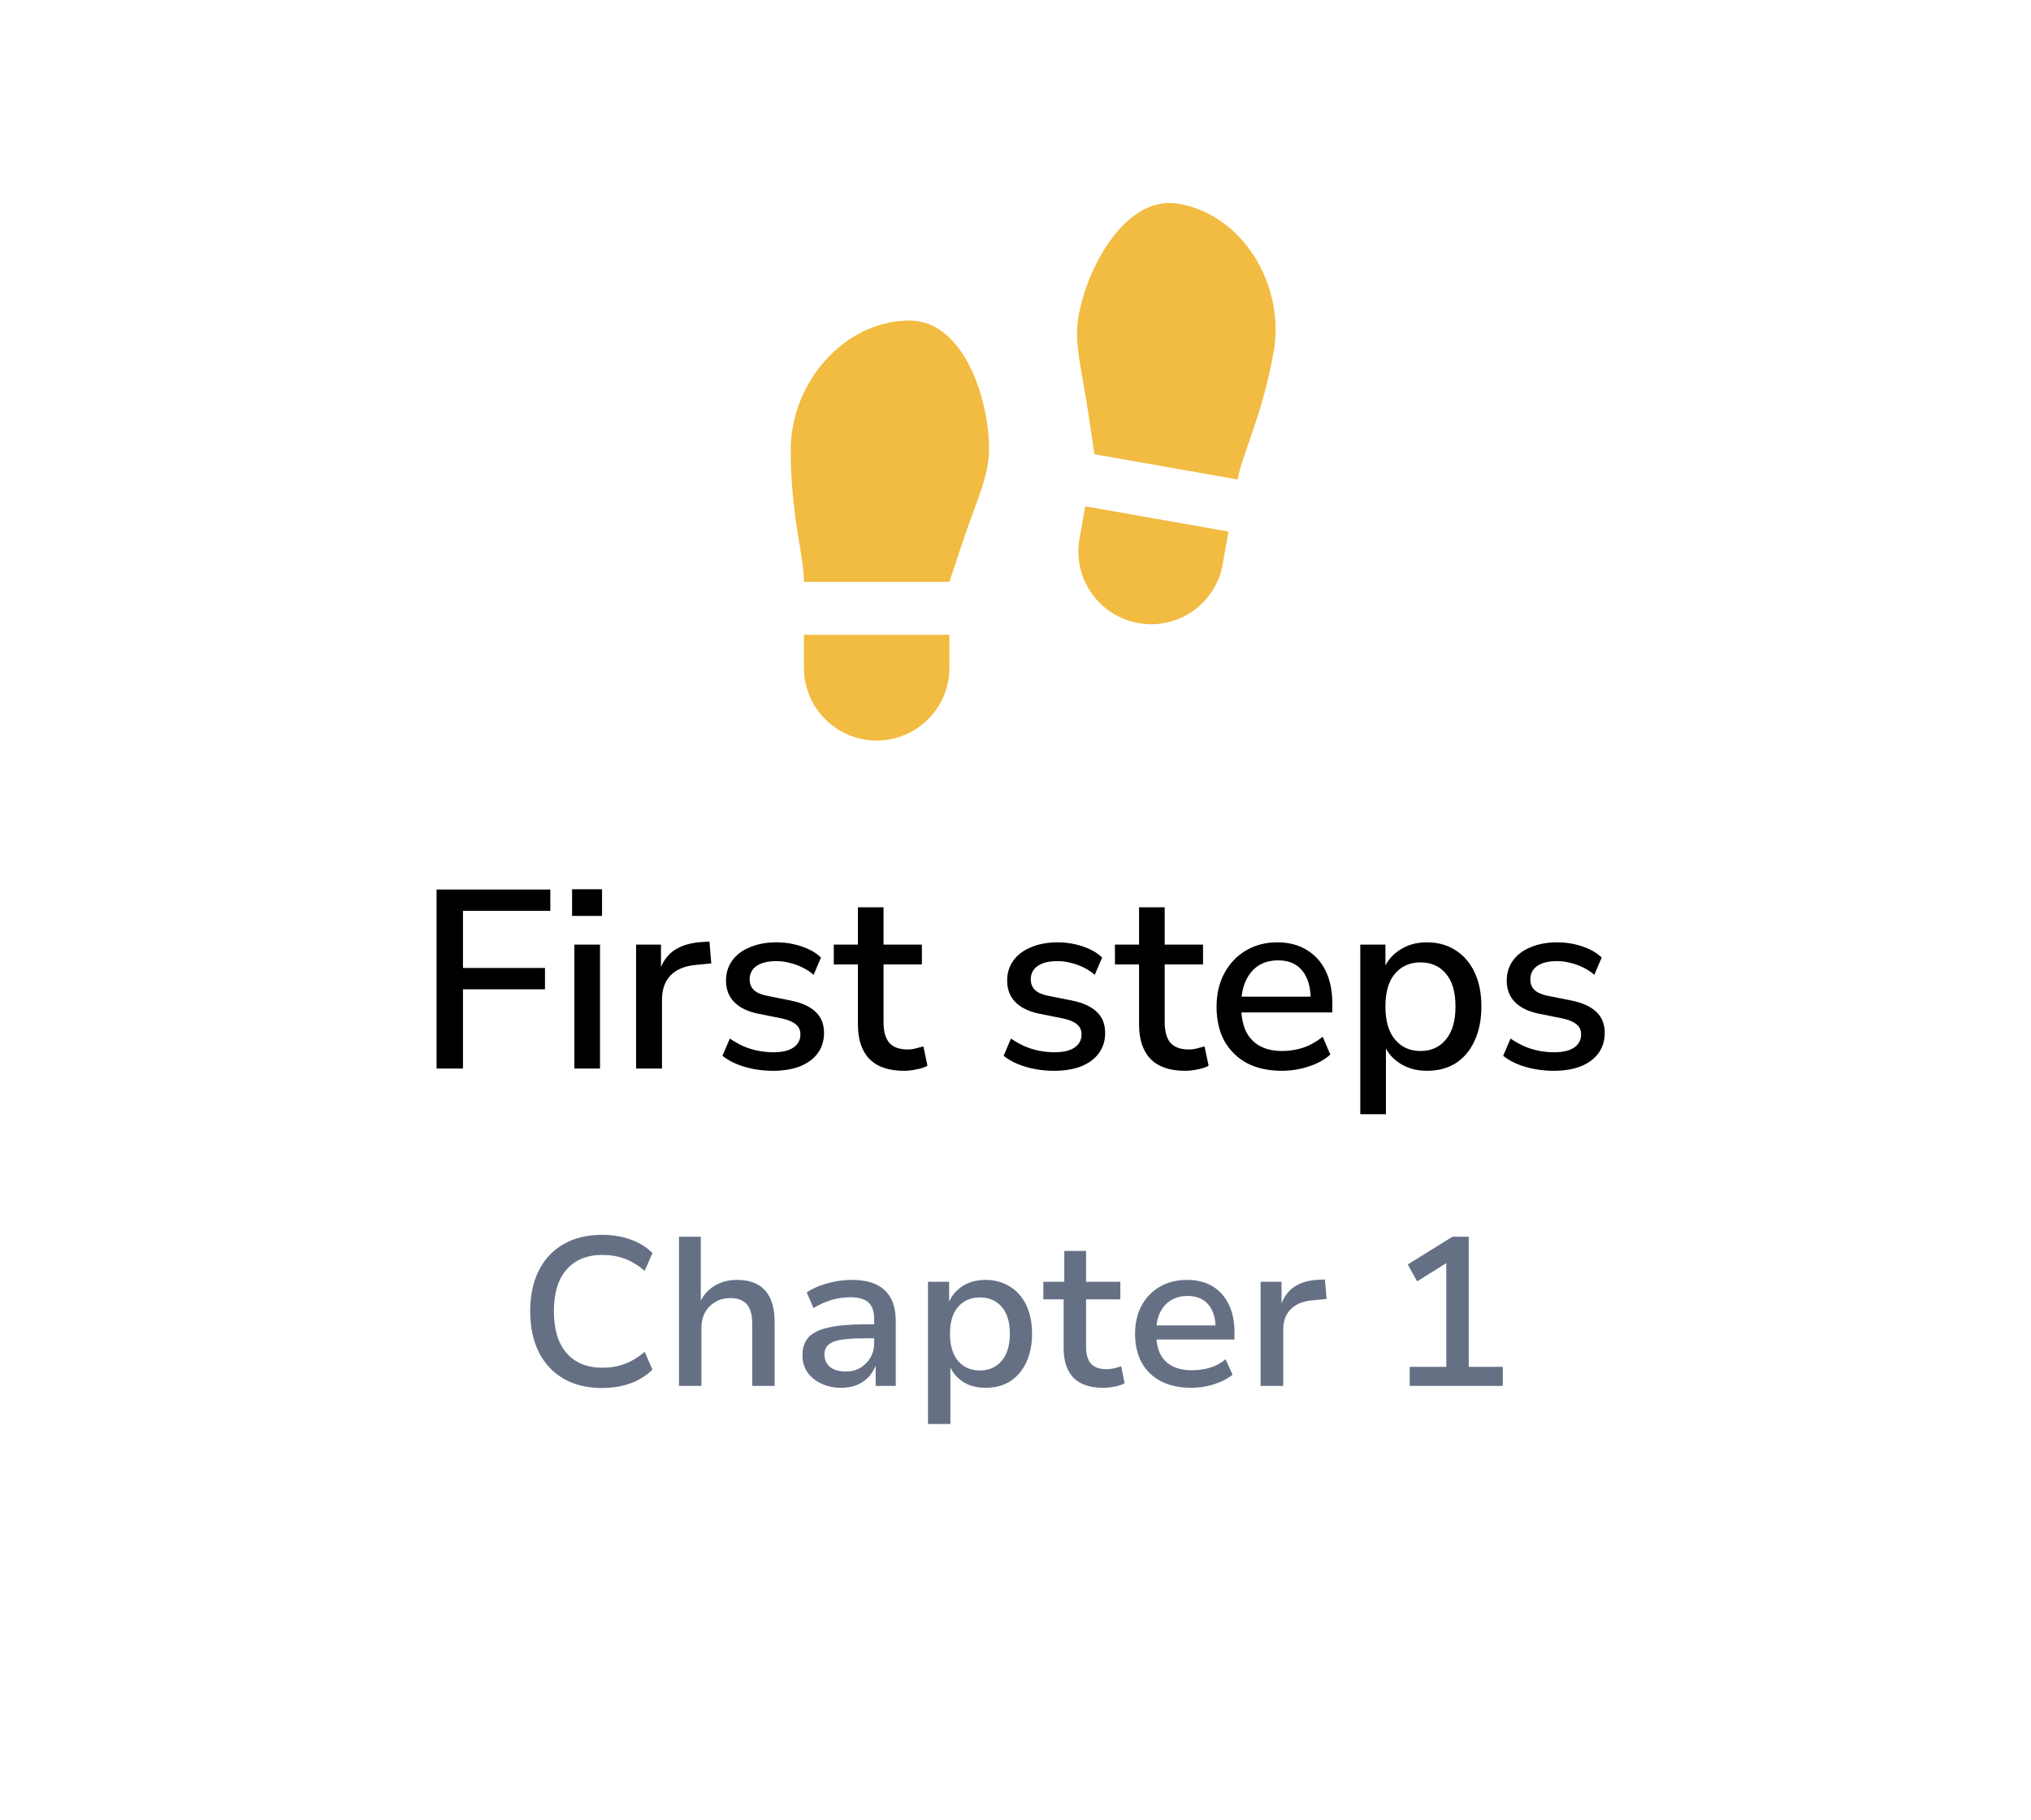 <svg width="96" height="86" viewBox="0 0 96 86" fill="none" xmlns="http://www.w3.org/2000/svg">
<g filter="url(#filter0_d_8310_792)">
<path d="M5.373 42.519C4.621 41.209 4.245 40.554 4.098 39.857C3.967 39.241 3.967 38.605 4.098 37.989C4.245 37.292 4.621 36.637 5.373 35.327L23.59 3.596C24.342 2.286 24.718 1.631 25.244 1.154C25.71 0.733 26.258 0.415 26.854 0.22C27.527 -2.00917e-07 28.279 0 29.783 0H66.217C67.721 0 68.473 -2.00917e-07 69.147 0.22C69.742 0.415 70.29 0.733 70.756 1.154C71.282 1.631 71.658 2.286 72.41 3.596L90.627 35.327C91.379 36.637 91.755 37.292 91.902 37.989C92.033 38.605 92.033 39.241 91.902 39.857C91.755 40.554 91.379 41.209 90.627 42.519L72.41 74.251C71.658 75.56 71.282 76.215 70.756 76.692C70.29 77.113 69.742 77.431 69.147 77.626C68.473 77.846 67.721 77.846 66.217 77.846H29.783C28.279 77.846 27.527 77.846 26.854 77.626C26.258 77.431 25.71 77.113 25.244 76.692C24.718 76.215 24.342 75.56 23.59 74.251L5.373 42.519Z" fill="white"/>
</g>
<g clip-path="url(#clip0_8310_792)">
<path d="M38 30H44.875V31.562C44.875 32.474 44.513 33.349 43.868 33.993C43.224 34.638 42.349 35 41.438 35C40.526 35 39.651 34.638 39.007 33.993C38.362 33.349 38 32.474 38 31.562V30ZM43 15.15C45.5 15.15 46.75 18.75 46.75 21.25C46.75 22.5 46.125 23.75 45.5 25.625L44.875 27.5H38C38 26.25 37.375 24.375 37.375 21.25C37.375 18.125 39.873 15.15 43 15.15ZM58.068 25.122L57.796 26.661C57.638 27.559 57.129 28.357 56.383 28.88C55.636 29.403 54.712 29.608 53.814 29.45C52.916 29.292 52.118 28.783 51.595 28.036C51.072 27.289 50.867 26.365 51.025 25.468L51.297 23.93L58.068 25.122ZM55.722 9.631C58.803 10.174 60.745 13.536 60.203 16.614C59.66 19.692 58.719 21.43 58.502 22.661L51.731 21.468L51.441 19.512C51.151 17.558 50.754 16.218 50.97 14.988C51.404 12.525 53.26 9.197 55.722 9.631Z" fill="#F2BB41"/>
</g>
<path d="M20.636 50.5V42.04H26.012V43.048H21.884V45.748H25.76V46.756H21.884V50.5H20.636ZM27.041 43.288V42.028H28.457V43.288H27.041ZM27.149 50.5V44.644H28.361V50.5H27.149ZM30.067 50.5V44.644H31.243V46.048H31.123C31.251 45.568 31.479 45.204 31.807 44.956C32.143 44.708 32.587 44.564 33.139 44.524L33.535 44.5L33.619 45.532L32.887 45.604C32.367 45.652 31.971 45.816 31.699 46.096C31.427 46.376 31.291 46.76 31.291 47.248V50.5H30.067ZM36.537 50.608C36.225 50.608 35.921 50.58 35.625 50.524C35.329 50.468 35.057 50.388 34.809 50.284C34.561 50.18 34.341 50.052 34.149 49.9L34.497 49.084C34.697 49.22 34.909 49.34 35.133 49.444C35.357 49.54 35.589 49.612 35.829 49.66C36.077 49.708 36.317 49.732 36.549 49.732C36.973 49.732 37.293 49.656 37.509 49.504C37.725 49.352 37.833 49.148 37.833 48.892C37.833 48.684 37.761 48.524 37.617 48.412C37.473 48.292 37.257 48.2 36.969 48.136L35.829 47.908C35.333 47.804 34.957 47.62 34.701 47.356C34.445 47.092 34.317 46.756 34.317 46.348C34.317 45.98 34.417 45.66 34.617 45.388C34.817 45.116 35.097 44.908 35.457 44.764C35.817 44.612 36.233 44.536 36.705 44.536C36.977 44.536 37.241 44.564 37.497 44.62C37.753 44.676 37.993 44.756 38.217 44.86C38.449 44.964 38.645 45.096 38.805 45.256L38.457 46.072C38.305 45.936 38.129 45.82 37.929 45.724C37.737 45.628 37.537 45.556 37.329 45.508C37.121 45.452 36.913 45.424 36.705 45.424C36.281 45.424 35.961 45.504 35.745 45.664C35.537 45.816 35.433 46.024 35.433 46.288C35.433 46.488 35.497 46.652 35.625 46.78C35.753 46.908 35.953 47 36.225 47.056L37.365 47.284C37.885 47.388 38.277 47.564 38.541 47.812C38.813 48.06 38.949 48.396 38.949 48.82C38.949 49.188 38.849 49.508 38.649 49.78C38.449 50.052 38.165 50.26 37.797 50.404C37.437 50.54 37.017 50.608 36.537 50.608ZM42.735 50.608C42.007 50.608 41.459 50.42 41.091 50.044C40.731 49.668 40.551 49.124 40.551 48.412V45.58H39.411V44.644H40.551V42.88H41.763V44.644H43.575V45.58H41.763V48.316C41.763 48.74 41.851 49.06 42.027 49.276C42.211 49.492 42.507 49.6 42.915 49.6C43.035 49.6 43.155 49.584 43.275 49.552C43.403 49.52 43.527 49.488 43.647 49.456L43.839 50.368C43.719 50.44 43.551 50.496 43.335 50.536C43.127 50.584 42.927 50.608 42.735 50.608ZM49.826 50.608C49.514 50.608 49.21 50.58 48.914 50.524C48.618 50.468 48.346 50.388 48.098 50.284C47.85 50.18 47.63 50.052 47.438 49.9L47.786 49.084C47.986 49.22 48.198 49.34 48.422 49.444C48.646 49.54 48.878 49.612 49.118 49.66C49.366 49.708 49.606 49.732 49.838 49.732C50.262 49.732 50.582 49.656 50.798 49.504C51.014 49.352 51.122 49.148 51.122 48.892C51.122 48.684 51.05 48.524 50.906 48.412C50.762 48.292 50.546 48.2 50.258 48.136L49.118 47.908C48.622 47.804 48.246 47.62 47.99 47.356C47.734 47.092 47.606 46.756 47.606 46.348C47.606 45.98 47.706 45.66 47.906 45.388C48.106 45.116 48.386 44.908 48.746 44.764C49.106 44.612 49.522 44.536 49.994 44.536C50.266 44.536 50.53 44.564 50.786 44.62C51.042 44.676 51.282 44.756 51.506 44.86C51.738 44.964 51.934 45.096 52.094 45.256L51.746 46.072C51.594 45.936 51.418 45.82 51.218 45.724C51.026 45.628 50.826 45.556 50.618 45.508C50.41 45.452 50.202 45.424 49.994 45.424C49.57 45.424 49.25 45.504 49.034 45.664C48.826 45.816 48.722 46.024 48.722 46.288C48.722 46.488 48.786 46.652 48.914 46.78C49.042 46.908 49.242 47 49.514 47.056L50.654 47.284C51.174 47.388 51.566 47.564 51.83 47.812C52.102 48.06 52.238 48.396 52.238 48.82C52.238 49.188 52.138 49.508 51.938 49.78C51.738 50.052 51.454 50.26 51.086 50.404C50.726 50.54 50.306 50.608 49.826 50.608ZM56.024 50.608C55.296 50.608 54.748 50.42 54.38 50.044C54.02 49.668 53.84 49.124 53.84 48.412V45.58H52.7V44.644H53.84V42.88H55.052V44.644H56.864V45.58H55.052V48.316C55.052 48.74 55.14 49.06 55.316 49.276C55.5 49.492 55.796 49.6 56.204 49.6C56.324 49.6 56.444 49.584 56.564 49.552C56.692 49.52 56.816 49.488 56.936 49.456L57.128 50.368C57.008 50.44 56.84 50.496 56.624 50.536C56.416 50.584 56.216 50.608 56.024 50.608ZM60.6 50.608C59.96 50.608 59.408 50.488 58.944 50.248C58.488 50 58.132 49.652 57.876 49.204C57.628 48.748 57.504 48.208 57.504 47.584C57.504 46.976 57.628 46.444 57.876 45.988C58.124 45.532 58.464 45.176 58.896 44.92C59.328 44.664 59.82 44.536 60.372 44.536C60.916 44.536 61.38 44.656 61.764 44.896C62.156 45.128 62.456 45.46 62.664 45.892C62.872 46.324 62.976 46.84 62.976 47.44V47.848H58.464V47.104H62.16L61.956 47.272C61.956 46.672 61.824 46.208 61.56 45.88C61.296 45.552 60.916 45.388 60.42 45.388C60.044 45.388 59.724 45.476 59.46 45.652C59.204 45.828 59.008 46.072 58.872 46.384C58.736 46.696 58.668 47.06 58.668 47.476V47.548C58.668 48.012 58.74 48.404 58.884 48.724C59.036 49.036 59.256 49.272 59.544 49.432C59.832 49.592 60.188 49.672 60.612 49.672C60.948 49.672 61.276 49.62 61.596 49.516C61.924 49.404 62.232 49.232 62.52 49L62.88 49.84C62.616 50.08 62.276 50.268 61.86 50.404C61.444 50.54 61.024 50.608 60.6 50.608ZM64.297 52.66V44.644H65.485V45.964H65.353C65.481 45.532 65.733 45.188 66.109 44.932C66.485 44.668 66.929 44.536 67.441 44.536C67.961 44.536 68.413 44.66 68.797 44.908C69.189 45.156 69.489 45.504 69.697 45.952C69.913 46.4 70.021 46.94 70.021 47.572C70.021 48.188 69.913 48.728 69.697 49.192C69.489 49.648 69.193 50 68.809 50.248C68.425 50.488 67.969 50.608 67.441 50.608C66.937 50.608 66.497 50.48 66.121 50.224C65.745 49.968 65.493 49.628 65.365 49.204H65.509V52.66H64.297ZM67.141 49.672C67.645 49.672 68.045 49.492 68.341 49.132C68.645 48.772 68.797 48.252 68.797 47.572C68.797 46.884 68.645 46.364 68.341 46.012C68.045 45.66 67.645 45.484 67.141 45.484C66.645 45.484 66.245 45.66 65.941 46.012C65.637 46.364 65.485 46.884 65.485 47.572C65.485 48.252 65.637 48.772 65.941 49.132C66.245 49.492 66.645 49.672 67.141 49.672ZM73.439 50.608C73.127 50.608 72.823 50.58 72.527 50.524C72.231 50.468 71.959 50.388 71.711 50.284C71.463 50.18 71.243 50.052 71.051 49.9L71.399 49.084C71.599 49.22 71.811 49.34 72.035 49.444C72.259 49.54 72.491 49.612 72.731 49.66C72.979 49.708 73.219 49.732 73.451 49.732C73.875 49.732 74.195 49.656 74.411 49.504C74.627 49.352 74.735 49.148 74.735 48.892C74.735 48.684 74.663 48.524 74.519 48.412C74.375 48.292 74.159 48.2 73.871 48.136L72.731 47.908C72.235 47.804 71.859 47.62 71.603 47.356C71.347 47.092 71.219 46.756 71.219 46.348C71.219 45.98 71.319 45.66 71.519 45.388C71.719 45.116 71.999 44.908 72.359 44.764C72.719 44.612 73.135 44.536 73.607 44.536C73.879 44.536 74.143 44.564 74.399 44.62C74.655 44.676 74.895 44.756 75.119 44.86C75.351 44.964 75.547 45.096 75.707 45.256L75.359 46.072C75.207 45.936 75.031 45.82 74.831 45.724C74.639 45.628 74.439 45.556 74.231 45.508C74.023 45.452 73.815 45.424 73.607 45.424C73.183 45.424 72.863 45.504 72.647 45.664C72.439 45.816 72.335 46.024 72.335 46.288C72.335 46.488 72.399 46.652 72.527 46.78C72.655 46.908 72.855 47 73.127 47.056L74.267 47.284C74.787 47.388 75.179 47.564 75.443 47.812C75.715 48.06 75.851 48.396 75.851 48.82C75.851 49.188 75.751 49.508 75.551 49.78C75.351 50.052 75.067 50.26 74.699 50.404C74.339 50.54 73.919 50.608 73.439 50.608Z" fill="black"/>
<path d="M28.451 65.6C27.751 65.6 27.148 65.453 26.641 65.16C26.134 64.867 25.744 64.45 25.471 63.91C25.198 63.363 25.061 62.717 25.061 61.97C25.061 61.223 25.198 60.58 25.471 60.04C25.744 59.5 26.134 59.087 26.641 58.8C27.148 58.507 27.751 58.36 28.451 58.36C28.938 58.36 29.388 58.433 29.801 58.58C30.215 58.727 30.561 58.94 30.841 59.22L30.471 60.06C30.165 59.8 29.851 59.61 29.531 59.49C29.211 59.37 28.861 59.31 28.481 59.31C27.748 59.31 27.181 59.54 26.781 60C26.381 60.453 26.181 61.11 26.181 61.97C26.181 62.83 26.381 63.49 26.781 63.95C27.181 64.41 27.748 64.64 28.481 64.64C28.861 64.64 29.211 64.58 29.531 64.46C29.851 64.34 30.165 64.15 30.471 63.89L30.841 64.73C30.561 65.01 30.215 65.227 29.801 65.38C29.388 65.527 28.938 65.6 28.451 65.6ZM32.095 65.5V58.45H33.125V61.6H33.065C33.212 61.247 33.442 60.973 33.755 60.78C34.069 60.587 34.425 60.49 34.825 60.49C35.225 60.49 35.555 60.563 35.815 60.71C36.082 60.857 36.282 61.08 36.415 61.38C36.548 61.673 36.615 62.043 36.615 62.49V65.5H35.555V62.55C35.555 62.283 35.519 62.063 35.445 61.89C35.379 61.71 35.269 61.577 35.115 61.49C34.968 61.397 34.775 61.35 34.535 61.35C34.262 61.35 34.022 61.41 33.815 61.53C33.608 61.65 33.445 61.817 33.325 62.03C33.212 62.237 33.155 62.477 33.155 62.75V65.5H32.095ZM39.76 65.59C39.414 65.59 39.1 65.523 38.82 65.39C38.54 65.257 38.32 65.077 38.16 64.85C38.007 64.617 37.93 64.357 37.93 64.07C37.93 63.703 38.027 63.413 38.22 63.2C38.42 62.987 38.737 62.833 39.17 62.74C39.604 62.64 40.177 62.59 40.89 62.59H41.47V63.25H40.92C40.56 63.25 40.257 63.263 40.01 63.29C39.764 63.31 39.564 63.35 39.41 63.41C39.257 63.47 39.144 63.55 39.07 63.65C39.004 63.743 38.97 63.863 38.97 64.01C38.97 64.263 39.06 64.463 39.24 64.61C39.427 64.75 39.67 64.82 39.97 64.82C40.23 64.82 40.46 64.763 40.66 64.65C40.86 64.53 41.02 64.37 41.14 64.17C41.26 63.963 41.32 63.733 41.32 63.48V62.35C41.32 61.977 41.227 61.71 41.04 61.55C40.86 61.39 40.577 61.31 40.19 61.31C39.904 61.31 39.617 61.35 39.33 61.43C39.05 61.51 38.757 61.64 38.45 61.82L38.13 61.08C38.324 60.953 38.537 60.847 38.77 60.76C39.01 60.673 39.257 60.607 39.51 60.56C39.77 60.513 40.024 60.49 40.27 60.49C40.717 60.49 41.094 60.56 41.4 60.7C41.707 60.84 41.94 61.053 42.1 61.34C42.26 61.627 42.34 62 42.34 62.46V65.5H41.39V64.43H41.43C41.357 64.657 41.244 64.86 41.09 65.04C40.937 65.213 40.747 65.35 40.52 65.45C40.3 65.543 40.047 65.59 39.76 65.59ZM43.863 67.3V60.58H44.863V61.65H44.813C44.939 61.29 45.159 61.007 45.473 60.8C45.786 60.593 46.156 60.49 46.583 60.49C47.023 60.49 47.409 60.597 47.743 60.81C48.076 61.017 48.333 61.31 48.513 61.69C48.693 62.07 48.783 62.52 48.783 63.04C48.783 63.547 48.693 63.993 48.513 64.38C48.333 64.767 48.079 65.067 47.753 65.28C47.426 65.487 47.036 65.59 46.583 65.59C46.163 65.59 45.799 65.49 45.493 65.29C45.193 65.083 44.983 64.813 44.863 64.48H44.923V67.3H43.863ZM46.313 64.77C46.746 64.77 47.089 64.62 47.343 64.32C47.603 64.013 47.733 63.583 47.733 63.03C47.733 62.483 47.606 62.063 47.353 61.77C47.099 61.47 46.753 61.32 46.313 61.32C45.879 61.32 45.536 61.47 45.283 61.77C45.029 62.063 44.903 62.483 44.903 63.03C44.903 63.583 45.029 64.013 45.283 64.32C45.543 64.62 45.886 64.77 46.313 64.77ZM52.146 65.59C51.519 65.59 51.049 65.43 50.736 65.11C50.429 64.79 50.276 64.327 50.276 63.72V61.41H49.316V60.58H50.306V59.12H51.336V60.58H52.956V61.41H51.336V63.65C51.336 64.003 51.412 64.27 51.566 64.45C51.726 64.623 51.972 64.71 52.306 64.71C52.426 64.71 52.542 64.697 52.656 64.67C52.769 64.643 52.882 64.61 52.996 64.57L53.156 65.37C53.036 65.443 52.882 65.497 52.696 65.53C52.509 65.57 52.326 65.59 52.146 65.59ZM56.321 65.59C55.768 65.59 55.291 65.49 54.891 65.29C54.491 65.083 54.184 64.79 53.971 64.41C53.758 64.023 53.651 63.567 53.651 63.04C53.651 62.54 53.751 62.1 53.951 61.72C54.158 61.333 54.444 61.033 54.811 60.82C55.184 60.6 55.614 60.49 56.101 60.49C56.575 60.49 56.978 60.59 57.311 60.79C57.645 60.99 57.901 61.277 58.081 61.65C58.261 62.017 58.351 62.457 58.351 62.97V63.31H54.471V62.64H57.631L57.461 62.81C57.461 62.303 57.344 61.917 57.111 61.65C56.885 61.383 56.558 61.25 56.131 61.25C55.825 61.25 55.561 61.32 55.341 61.46C55.121 61.593 54.951 61.787 54.831 62.04C54.711 62.287 54.651 62.583 54.651 62.93V63.02C54.651 63.407 54.715 63.73 54.841 63.99C54.974 64.25 55.168 64.443 55.421 64.57C55.675 64.697 55.981 64.76 56.341 64.76C56.614 64.76 56.888 64.723 57.161 64.65C57.441 64.57 57.698 64.433 57.931 64.24L58.261 64.97C58.014 65.17 57.715 65.323 57.361 65.43C57.014 65.537 56.668 65.59 56.321 65.59ZM59.585 65.5V60.58H60.575V61.75H60.525C60.639 61.37 60.835 61.073 61.115 60.86C61.402 60.647 61.769 60.523 62.215 60.49L62.625 60.47L62.705 61.39L62.005 61.46C61.572 61.5 61.239 61.64 61.005 61.88C60.772 62.12 60.655 62.437 60.655 62.83V65.5H59.585ZM66.633 65.5V64.6H68.363V59.33L68.903 59.36L66.983 60.56L66.543 59.76L68.653 58.45H69.423V64.6H71.033V65.5H66.633Z" fill="#667085"/>
<defs>
<filter id="filter0_d_8310_792" x="0" y="0" width="96" height="85.846" filterUnits="userSpaceOnUse" color-interpolation-filters="sRGB">
<feFlood flood-opacity="0" result="BackgroundImageFix"/>
<feColorMatrix in="SourceAlpha" type="matrix" values="0 0 0 0 0 0 0 0 0 0 0 0 0 0 0 0 0 0 127 0" result="hardAlpha"/>
<feOffset dy="4"/>
<feGaussianBlur stdDeviation="2"/>
<feComposite in2="hardAlpha" operator="out"/>
<feColorMatrix type="matrix" values="0 0 0 0 0 0 0 0 0 0 0 0 0 0 0 0 0 0 0.25 0"/>
<feBlend mode="normal" in2="BackgroundImageFix" result="effect1_dropShadow_8310_792"/>
<feBlend mode="normal" in="SourceGraphic" in2="effect1_dropShadow_8310_792" result="shape"/>
</filter>
<clipPath id="clip0_8310_792">
<rect width="30" height="30" fill="white" transform="translate(33 7.5)"/>
</clipPath>
</defs>
</svg>
